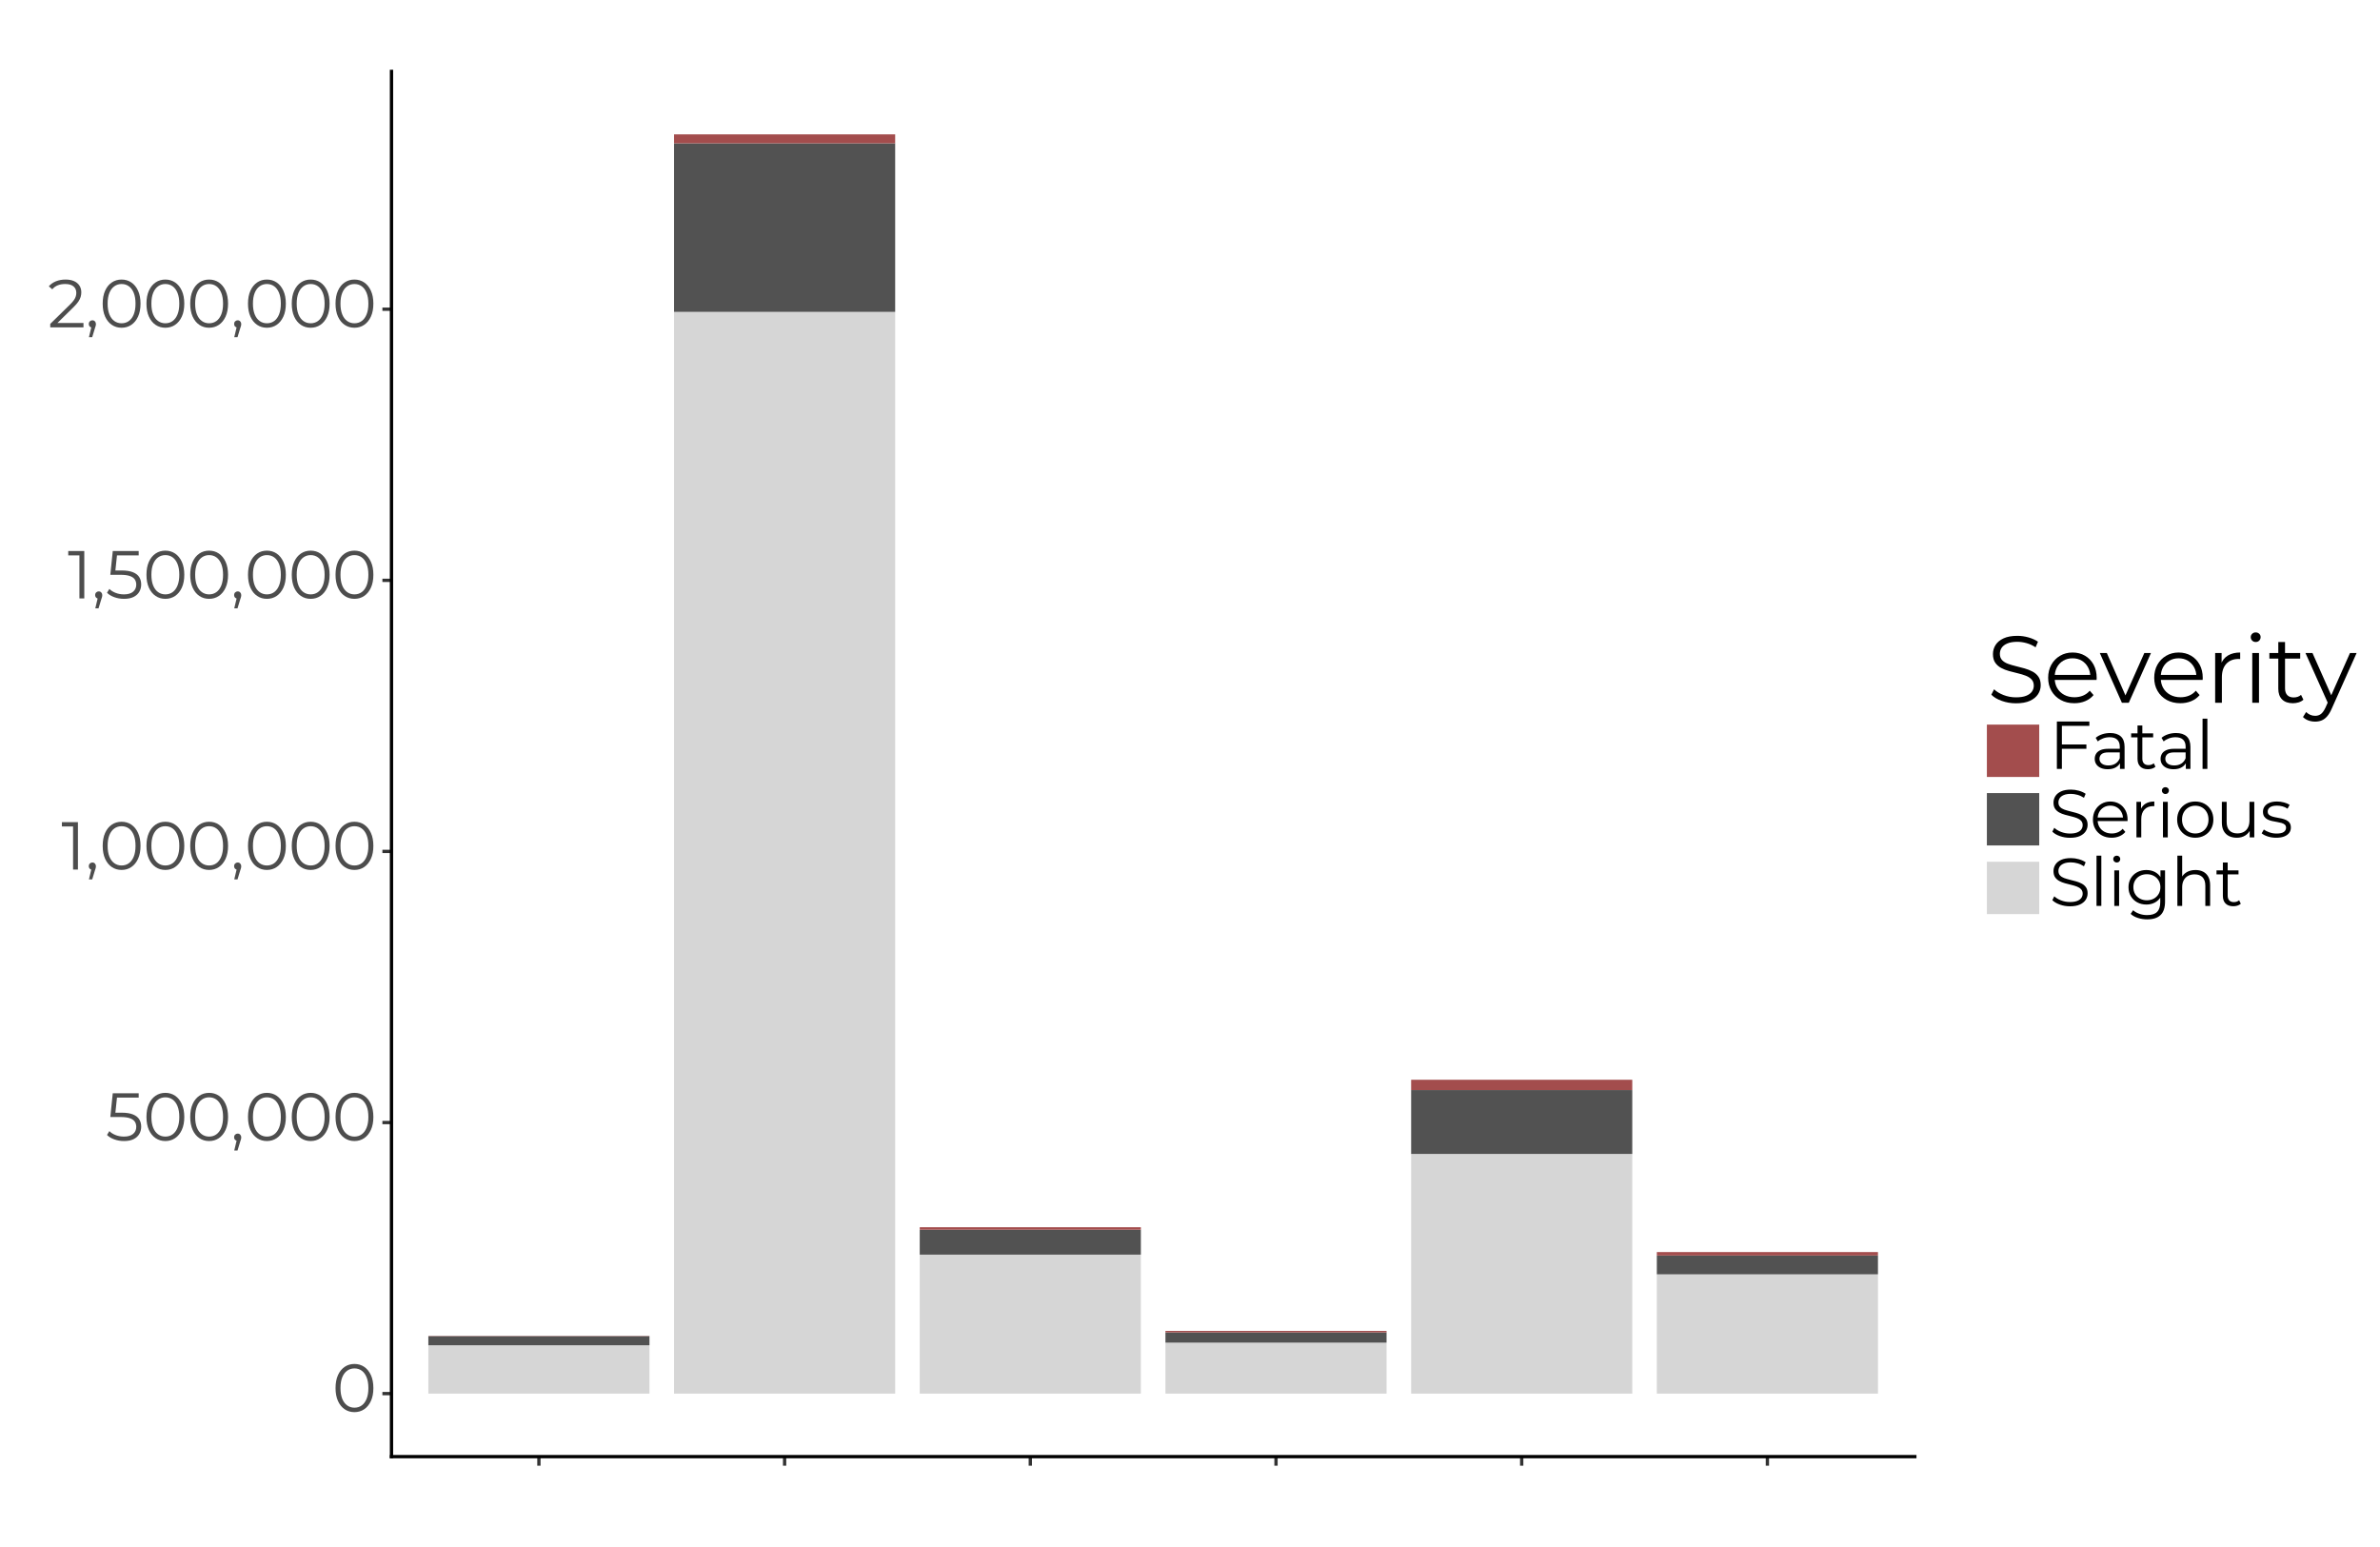 <?xml version="1.0" encoding="utf-8" standalone="no"?>
<!DOCTYPE svg PUBLIC "-//W3C//DTD SVG 1.1//EN"
  "http://www.w3.org/Graphics/SVG/1.1/DTD/svg11.dtd">
<svg xmlns:xlink="http://www.w3.org/1999/xlink" width="720pt" height="468pt" viewBox="0 0 720 468" xmlns="http://www.w3.org/2000/svg" version="1.1">
 <rect x="0" y="0" width="720" height="468" fill="#808080" stroke="none"/>
 <defs>
  <style type="text/css">*{stroke-linejoin: round; stroke-linecap: butt}</style>
 </defs>
 <g id="figure_1">
  <g id="patch_1">
   <path d="M 0 468 
L 720 468 
L 720 0 
L 0 0 
z
" style="fill: #ffffff; stroke: #ffffff; stroke-linejoin: miter"/>
  </g>
  <g id="axes_1">
   <g id="patch_2">
    <path d="M 118.434 440.65 
L 579.273 440.65 
L 579.273 21.6 
L 118.434 21.6 
z
" style="fill: #ffffff"/>
   </g>
   <g id="matplotlib.axis_1">
    <g id="xtick_1">
     <g id="line2d_1">
      <path d="M 163.032 440.65 
" style="fill: none; stroke: #000000; stroke-width: 1.5"/>
      <defs>
       <path id="meda5d8bd10" d="M 0 0 
L 0 2.75 
" style="stroke: #333333"/>
      </defs>
      <g>
       <use xlink:href="#meda5d8bd10" x="163.032" y="440.65" style="stroke: #333333"/>
      </g>
     </g>
    </g>
    <g id="xtick_2">
     <g id="line2d_2">
      <path d="M 237.36 440.65 
" style="fill: none; stroke: #000000; stroke-width: 1.5"/>
      <g>
       <use xlink:href="#meda5d8bd10" x="237.36" y="440.65" style="stroke: #333333"/>
      </g>
     </g>
    </g>
    <g id="xtick_3">
     <g id="line2d_3">
      <path d="M 311.689 440.65 
" style="fill: none; stroke: #000000; stroke-width: 1.5"/>
      <g>
       <use xlink:href="#meda5d8bd10" x="311.689" y="440.65" style="stroke: #333333"/>
      </g>
     </g>
    </g>
    <g id="xtick_4">
     <g id="line2d_4">
      <path d="M 386.018 440.65 
" style="fill: none; stroke: #000000; stroke-width: 1.5"/>
      <g>
       <use xlink:href="#meda5d8bd10" x="386.018" y="440.65" style="stroke: #333333"/>
      </g>
     </g>
    </g>
    <g id="xtick_5">
     <g id="line2d_5">
      <path d="M 460.347 440.65 
" style="fill: none; stroke: #000000; stroke-width: 1.5"/>
      <g>
       <use xlink:href="#meda5d8bd10" x="460.347" y="440.65" style="stroke: #333333"/>
      </g>
     </g>
    </g>
    <g id="xtick_6">
     <g id="line2d_6">
      <path d="M 534.675 440.65 
" style="fill: none; stroke: #000000; stroke-width: 1.5"/>
      <g>
       <use xlink:href="#meda5d8bd10" x="534.675" y="440.65" style="stroke: #333333"/>
      </g>
     </g>
    </g>
   </g>
   <g id="matplotlib.axis_2">
    <g id="ytick_1">
     <g id="line2d_7">
      <path d="M 118.434 421.602 
" style="fill: none; stroke: #000000; stroke-width: 1.5"/>
      <defs>
       <path id="me818bcf9b2" d="M 0 0 
L -2.75 0 
" style="stroke: #333333"/>
      </defs>
      <g>
       <use xlink:href="#me818bcf9b2" x="118.434" y="421.602" style="stroke: #333333"/>
      </g>
     </g>
     <g id="text_1">
      <!-- 0 -->
      <g style="fill: #4d4d4d" transform="translate(100.444 427.082) scale(0.2 -0.2)">
       <defs>
        <path id="Montserrat-Regular-30" d="M 2118 -38 
Q 1600 -38 1197 234 
Q 794 506 563 1014 
Q 333 1523 333 2240 
Q 333 2957 563 3465 
Q 794 3974 1197 4246 
Q 1600 4518 2118 4518 
Q 2637 4518 3040 4246 
Q 3443 3974 3676 3465 
Q 3910 2957 3910 2240 
Q 3910 1523 3676 1014 
Q 3443 506 3040 234 
Q 2637 -38 2118 -38 
z
M 2118 384 
Q 2515 384 2809 598 
Q 3104 813 3270 1225 
Q 3437 1638 3437 2240 
Q 3437 2842 3270 3254 
Q 3104 3667 2809 3881 
Q 2515 4096 2118 4096 
Q 1734 4096 1433 3881 
Q 1133 3667 966 3254 
Q 800 2842 800 2240 
Q 800 1638 966 1225 
Q 1133 813 1433 598 
Q 1734 384 2118 384 
z
" transform="scale(0.016)"/>
       </defs>
       <use xlink:href="#Montserrat-Regular-30"/>
      </g>
     </g>
    </g>
    <g id="ytick_2">
     <g id="line2d_8">
      <path d="M 118.434 339.588 
" style="fill: none; stroke: #000000; stroke-width: 1.5"/>
      <g>
       <use xlink:href="#me818bcf9b2" x="118.434" y="339.588" style="stroke: #333333"/>
      </g>
     </g>
     <g id="text_2">
      <!-- 500,000 -->
      <g style="fill: #4d4d4d" transform="translate(31.922 345.068) scale(0.2 -0.2)">
       <defs>
        <path id="Montserrat-Regular-35" d="M 1747 -38 
Q 1267 -38 832 118 
Q 397 275 141 538 
L 365 902 
Q 576 678 944 531 
Q 1312 384 1741 384 
Q 2310 384 2608 637 
Q 2906 890 2906 1299 
Q 2906 1587 2768 1795 
Q 2630 2003 2304 2118 
Q 1978 2234 1408 2234 
L 454 2234 
L 685 4480 
L 3136 4480 
L 3136 4070 
L 870 4070 
L 1107 4294 
L 909 2413 
L 672 2643 
L 1510 2643 
Q 2189 2643 2598 2476 
Q 3008 2310 3190 2012 
Q 3373 1715 3373 1318 
Q 3373 941 3193 630 
Q 3014 320 2656 141 
Q 2298 -38 1747 -38 
z
" transform="scale(0.016)"/>
        <path id="Montserrat-Regular-2c" d="M 358 -934 
L 640 250 
L 691 -26 
Q 544 -26 445 70 
Q 346 166 346 320 
Q 346 474 445 570 
Q 544 666 685 666 
Q 832 666 925 563 
Q 1018 461 1018 320 
Q 1018 269 1011 217 
Q 1005 166 985 102 
Q 966 38 934 -51 
L 666 -934 
L 358 -934 
z
" transform="scale(0.016)"/>
       </defs>
       <use xlink:href="#Montserrat-Regular-35"/>
       <use xlink:href="#Montserrat-Regular-30" x="56.6"/>
       <use xlink:href="#Montserrat-Regular-30" x="122.8"/>
       <use xlink:href="#Montserrat-Regular-2c" x="189"/>
       <use xlink:href="#Montserrat-Regular-30" x="210.2"/>
       <use xlink:href="#Montserrat-Regular-30" x="276.4"/>
       <use xlink:href="#Montserrat-Regular-30" x="342.6"/>
      </g>
     </g>
    </g>
    <g id="ytick_3">
     <g id="line2d_9">
      <path d="M 118.434 257.575 
" style="fill: none; stroke: #000000; stroke-width: 1.5"/>
      <g>
       <use xlink:href="#me818bcf9b2" x="118.434" y="257.575" style="stroke: #333333"/>
      </g>
     </g>
     <g id="text_3">
      <!-- 1,000,000 -->
      <g style="fill: #4d4d4d" transform="translate(18.541 263.054) scale(0.2 -0.2)">
       <defs>
        <path id="Montserrat-Regular-31" d="M 1114 0 
L 1114 4288 
L 1318 4070 
L 58 4070 
L 58 4480 
L 1574 4480 
L 1574 0 
L 1114 0 
z
" transform="scale(0.016)"/>
       </defs>
       <use xlink:href="#Montserrat-Regular-31"/>
       <use xlink:href="#Montserrat-Regular-2c" x="36.1"/>
       <use xlink:href="#Montserrat-Regular-30" x="57.3"/>
       <use xlink:href="#Montserrat-Regular-30" x="123.5"/>
       <use xlink:href="#Montserrat-Regular-30" x="189.7"/>
       <use xlink:href="#Montserrat-Regular-2c" x="255.9"/>
       <use xlink:href="#Montserrat-Regular-30" x="277.1"/>
       <use xlink:href="#Montserrat-Regular-30" x="343.3"/>
       <use xlink:href="#Montserrat-Regular-30" x="409.5"/>
      </g>
     </g>
    </g>
    <g id="ytick_4">
     <g id="line2d_10">
      <path d="M 118.434 175.561 
" style="fill: none; stroke: #000000; stroke-width: 1.5"/>
      <g>
       <use xlink:href="#me818bcf9b2" x="118.434" y="175.561" style="stroke: #333333"/>
      </g>
     </g>
     <g id="text_4">
      <!-- 1,500,000 -->
      <g style="fill: #4d4d4d" transform="translate(20.462 181.04) scale(0.2 -0.2)">
       <use xlink:href="#Montserrat-Regular-31"/>
       <use xlink:href="#Montserrat-Regular-2c" x="36.1"/>
       <use xlink:href="#Montserrat-Regular-35" x="57.3"/>
       <use xlink:href="#Montserrat-Regular-30" x="113.9"/>
       <use xlink:href="#Montserrat-Regular-30" x="180.1"/>
       <use xlink:href="#Montserrat-Regular-2c" x="246.3"/>
       <use xlink:href="#Montserrat-Regular-30" x="267.5"/>
       <use xlink:href="#Montserrat-Regular-30" x="333.7"/>
       <use xlink:href="#Montserrat-Regular-30" x="399.9"/>
      </g>
     </g>
    </g>
    <g id="ytick_5">
     <g id="line2d_11">
      <path d="M 118.434 93.547 
" style="fill: none; stroke: #000000; stroke-width: 1.5"/>
      <g>
       <use xlink:href="#me818bcf9b2" x="118.434" y="93.547" style="stroke: #333333"/>
      </g>
     </g>
     <g id="text_5">
      <!-- 2,000,000 -->
      <g style="fill: #4d4d4d" transform="translate(14.4 99.027) scale(0.2 -0.2)">
       <defs>
        <path id="Montserrat-Regular-32" d="M 250 0 
L 250 326 
L 2112 2150 
Q 2368 2400 2496 2589 
Q 2624 2778 2669 2944 
Q 2714 3110 2714 3258 
Q 2714 3648 2448 3872 
Q 2182 4096 1664 4096 
Q 1267 4096 963 3974 
Q 659 3853 442 3597 
L 115 3878 
Q 378 4186 787 4352 
Q 1197 4518 1702 4518 
Q 2157 4518 2489 4374 
Q 2822 4230 3004 3955 
Q 3187 3680 3187 3309 
Q 3187 3091 3126 2880 
Q 3066 2669 2909 2435 
Q 2752 2202 2451 1907 
L 742 230 
L 614 410 
L 3392 410 
L 3392 0 
L 250 0 
z
" transform="scale(0.016)"/>
       </defs>
       <use xlink:href="#Montserrat-Regular-32"/>
       <use xlink:href="#Montserrat-Regular-2c" x="56.8"/>
       <use xlink:href="#Montserrat-Regular-30" x="78"/>
       <use xlink:href="#Montserrat-Regular-30" x="144.2"/>
       <use xlink:href="#Montserrat-Regular-30" x="210.4"/>
       <use xlink:href="#Montserrat-Regular-2c" x="276.6"/>
       <use xlink:href="#Montserrat-Regular-30" x="297.8"/>
       <use xlink:href="#Montserrat-Regular-30" x="364"/>
       <use xlink:href="#Montserrat-Regular-30" x="430.2"/>
      </g>
     </g>
    </g>
    <g id="ytick_6"/>
    <g id="ytick_7"/>
    <g id="ytick_8"/>
    <g id="ytick_9"/>
    <g id="ytick_10"/>
   </g>
   <g id="PolyCollection_1">
    <path d="M 129.584 421.602 
L 129.584 406.971 
L 196.48 406.971 
L 196.48 421.602 
z
" clip-path="url(#pfaaba37ea5)" style="fill: #d6d6d6"/>
    <path d="M 129.584 406.971 
L 129.584 404.217 
L 196.48 404.217 
L 196.48 406.971 
z
" clip-path="url(#pfaaba37ea5)" style="fill: #525252"/>
    <path d="M 129.584 404.217 
L 129.584 404.136 
L 196.48 404.136 
L 196.48 404.217 
z
" clip-path="url(#pfaaba37ea5)" style="fill: #a34d4d"/>
    <path d="M 203.912 421.602 
L 203.912 94.352 
L 270.808 94.352 
L 270.808 421.602 
z
" clip-path="url(#pfaaba37ea5)" style="fill: #d6d6d6"/>
    <path d="M 203.912 94.352 
L 203.912 43.35 
L 270.808 43.35 
L 270.808 94.352 
z
" clip-path="url(#pfaaba37ea5)" style="fill: #525252"/>
    <path d="M 203.912 43.35 
L 203.912 40.648 
L 270.808 40.648 
L 270.808 43.35 
z
" clip-path="url(#pfaaba37ea5)" style="fill: #a34d4d"/>
    <path d="M 278.241 421.602 
L 278.241 379.553 
L 345.137 379.553 
L 345.137 421.602 
z
" clip-path="url(#pfaaba37ea5)" style="fill: #d6d6d6"/>
    <path d="M 278.241 379.553 
L 278.241 372.025 
L 345.137 372.025 
L 345.137 379.553 
z
" clip-path="url(#pfaaba37ea5)" style="fill: #525252"/>
    <path d="M 278.241 372.025 
L 278.241 371.263 
L 345.137 371.263 
L 345.137 372.025 
z
" clip-path="url(#pfaaba37ea5)" style="fill: #a34d4d"/>
    <path d="M 352.57 421.602 
L 352.57 406.18 
L 419.466 406.18 
L 419.466 421.602 
z
" clip-path="url(#pfaaba37ea5)" style="fill: #d6d6d6"/>
    <path d="M 352.57 406.18 
L 352.57 403.08 
L 419.466 403.08 
L 419.466 406.18 
z
" clip-path="url(#pfaaba37ea5)" style="fill: #525252"/>
    <path d="M 352.57 403.08 
L 352.57 402.63 
L 419.466 402.63 
L 419.466 403.08 
z
" clip-path="url(#pfaaba37ea5)" style="fill: #a34d4d"/>
    <path d="M 426.899 421.602 
L 426.899 349.09 
L 493.794 349.09 
L 493.794 421.602 
z
" clip-path="url(#pfaaba37ea5)" style="fill: #d6d6d6"/>
    <path d="M 426.899 349.09 
L 426.899 329.775 
L 493.794 329.775 
L 493.794 349.09 
z
" clip-path="url(#pfaaba37ea5)" style="fill: #525252"/>
    <path d="M 426.899 329.775 
L 426.899 326.65 
L 493.794 326.65 
L 493.794 329.775 
z
" clip-path="url(#pfaaba37ea5)" style="fill: #a34d4d"/>
    <path d="M 501.227 421.602 
L 501.227 385.512 
L 568.123 385.512 
L 568.123 421.602 
z
" clip-path="url(#pfaaba37ea5)" style="fill: #d6d6d6"/>
    <path d="M 501.227 385.512 
L 501.227 379.822 
L 568.123 379.822 
L 568.123 385.512 
z
" clip-path="url(#pfaaba37ea5)" style="fill: #525252"/>
    <path d="M 501.227 379.822 
L 501.227 378.776 
L 568.123 378.776 
L 568.123 379.822 
z
" clip-path="url(#pfaaba37ea5)" style="fill: #a34d4d"/>
   </g>
   <g id="patch_3">
    <path d="M 118.434 440.65 
L 118.434 21.6 
" style="fill: none; stroke: #000000; stroke-linejoin: miter; stroke-linecap: square"/>
   </g>
   <g id="patch_4">
    <path d="M 118.434 440.65 
L 579.273 440.65 
" style="fill: none; stroke: #000000; stroke-linejoin: miter; stroke-linecap: square"/>
   </g>
  </g>
  <g id="patch_5">
   <path d="M 600.872 278.233 
L 712.8 278.233 
L 712.8 184.017 
L 600.872 184.017 
z
" style="fill: #ffffff"/>
  </g>
  <g id="text_6">
   <!-- Severity -->
   <g transform="translate(601.072 212.595) scale(0.28 -0.28)">
    <defs>
     <path id="Montserrat-Regular-53" d="M 1965 -38 
Q 1466 -38 1008 125 
Q 550 288 301 544 
L 486 909 
Q 723 678 1123 521 
Q 1523 365 1965 365 
Q 2387 365 2652 470 
Q 2918 576 3043 755 
Q 3168 934 3168 1152 
Q 3168 1414 3017 1574 
Q 2867 1734 2624 1827 
Q 2381 1920 2086 1990 
Q 1792 2061 1497 2141 
Q 1203 2221 956 2355 
Q 710 2490 560 2710 
Q 410 2931 410 3290 
Q 410 3622 586 3900 
Q 762 4179 1126 4348 
Q 1491 4518 2061 4518 
Q 2438 4518 2809 4412 
Q 3181 4307 3450 4122 
L 3290 3744 
Q 3002 3936 2678 4025 
Q 2355 4115 2054 4115 
Q 1651 4115 1388 4006 
Q 1126 3898 1001 3715 
Q 877 3533 877 3302 
Q 877 3040 1027 2880 
Q 1178 2720 1424 2630 
Q 1670 2541 1964 2470 
Q 2259 2400 2550 2317 
Q 2842 2234 3088 2102 
Q 3334 1971 3484 1753 
Q 3635 1536 3635 1184 
Q 3635 858 3456 579 
Q 3277 301 2909 131 
Q 2541 -38 1965 -38 
z
" transform="scale(0.016)"/>
     <path id="Montserrat-Regular-65" d="M 2061 -32 
Q 1536 -32 1139 189 
Q 742 410 518 797 
Q 294 1184 294 1683 
Q 294 2182 508 2566 
Q 723 2950 1097 3171 
Q 1472 3392 1939 3392 
Q 2413 3392 2781 3177 
Q 3149 2963 3360 2576 
Q 3571 2189 3571 1683 
Q 3571 1651 3568 1616 
Q 3565 1581 3565 1542 
L 640 1542 
L 640 1882 
L 3322 1882 
L 3142 1747 
Q 3142 2112 2985 2397 
Q 2829 2682 2560 2842 
Q 2291 3002 1939 3002 
Q 1594 3002 1318 2842 
Q 1043 2682 889 2394 
Q 736 2106 736 1734 
L 736 1664 
Q 736 1280 905 989 
Q 1075 698 1379 534 
Q 1683 371 2074 371 
Q 2381 371 2646 480 
Q 2912 589 3104 813 
L 3360 518 
Q 3136 250 2800 109 
Q 2464 -32 2061 -32 
z
" transform="scale(0.016)"/>
     <path id="Montserrat-Regular-76" d="M 1498 0 
L 6 3360 
L 480 3360 
L 1850 243 
L 1626 243 
L 3014 3360 
L 3462 3360 
L 1965 0 
L 1498 0 
z
" transform="scale(0.016)"/>
     <path id="Montserrat-Regular-72" d="M 634 0 
L 634 3360 
L 1069 3360 
L 1069 2445 
L 1024 2605 
Q 1165 2989 1497 3190 
Q 1830 3392 2323 3392 
L 2323 2950 
Q 2298 2950 2272 2953 
Q 2246 2957 2221 2957 
Q 1690 2957 1389 2633 
Q 1088 2310 1088 1715 
L 1088 0 
L 634 0 
z
" transform="scale(0.016)"/>
     <path id="Montserrat-Regular-69" d="M 634 0 
L 634 3360 
L 1088 3360 
L 1088 0 
L 634 0 
z
M 864 4102 
Q 723 4102 627 4198 
Q 531 4294 531 4429 
Q 531 4563 627 4656 
Q 723 4749 864 4749 
Q 1005 4749 1101 4659 
Q 1197 4570 1197 4435 
Q 1197 4294 1104 4198 
Q 1011 4102 864 4102 
z
" transform="scale(0.016)"/>
     <path id="Montserrat-Regular-74" d="M 1696 -32 
Q 1222 -32 966 224 
Q 710 480 710 947 
L 710 4102 
L 1165 4102 
L 1165 973 
Q 1165 678 1315 518 
Q 1466 358 1747 358 
Q 2048 358 2246 531 
L 2406 205 
Q 2272 83 2083 25 
Q 1894 -32 1696 -32 
z
M 109 2982 
L 109 3360 
L 2189 3360 
L 2189 2982 
L 109 2982 
z
" transform="scale(0.016)"/>
     <path id="Montserrat-Regular-79" d="M 659 -1274 
Q 422 -1274 208 -1197 
Q -6 -1120 -160 -966 
L 51 -627 
Q 179 -749 329 -816 
Q 480 -883 666 -883 
Q 890 -883 1053 -758 
Q 1216 -634 1363 -320 
L 1581 173 
L 1632 243 
L 3014 3360 
L 3462 3360 
L 1779 -403 
Q 1638 -730 1468 -922 
Q 1299 -1114 1100 -1194 
Q 902 -1274 659 -1274 
z
M 1555 -96 
L 6 3360 
L 480 3360 
L 1850 275 
L 1555 -96 
z
" transform="scale(0.016)"/>
    </defs>
    <use xlink:href="#Montserrat-Regular-53"/>
    <use xlink:href="#Montserrat-Regular-65" x="61.5"/>
    <use xlink:href="#Montserrat-Regular-76" x="121.9"/>
    <use xlink:href="#Montserrat-Regular-65" x="176.1"/>
    <use xlink:href="#Montserrat-Regular-72" x="236.5"/>
    <use xlink:href="#Montserrat-Regular-69" x="276.6"/>
    <use xlink:href="#Montserrat-Regular-74" x="303.5"/>
    <use xlink:href="#Montserrat-Regular-79" x="344.1"/>
   </g>
  </g>
  <g id="patch_6">
   <path d="M 601.072 235.048 
L 616.913 235.048 
L 616.913 219.208 
L 601.072 219.208 
L 601.072 235.048 
z
" clip-path="url(#pf3b939655f)" style="fill: none"/>
  </g>
  <g id="patch_7">
   <path d="M 601.072 235.048 
L 616.913 235.048 
L 616.913 219.208 
L 601.072 219.208 
z
" clip-path="url(#pf3b939655f)" style="fill: #a34d4d"/>
  </g>
  <g id="text_7">
   <!-- Fatal -->
   <g transform="translate(619.913 232.608) scale(0.2 -0.2)">
    <defs>
     <path id="Montserrat-Regular-46" d="M 1152 2310 
L 3520 2310 
L 3520 1901 
L 1152 1901 
L 1152 2310 
z
M 1203 0 
L 730 0 
L 730 4480 
L 3802 4480 
L 3802 4070 
L 1203 4070 
L 1203 0 
z
" transform="scale(0.016)"/>
     <path id="Montserrat-Regular-61" d="M 2739 0 
L 2739 742 
L 2720 864 
L 2720 2106 
Q 2720 2534 2480 2764 
Q 2240 2995 1766 2995 
Q 1440 2995 1145 2886 
Q 851 2778 646 2598 
L 442 2938 
Q 698 3155 1056 3273 
Q 1414 3392 1811 3392 
Q 2464 3392 2819 3069 
Q 3174 2746 3174 2086 
L 3174 0 
L 2739 0 
z
M 1581 -32 
Q 1203 -32 924 93 
Q 646 218 499 438 
Q 352 659 352 947 
Q 352 1210 477 1424 
Q 602 1638 886 1769 
Q 1171 1901 1651 1901 
L 2810 1901 
L 2810 1562 
L 1664 1562 
Q 1178 1562 989 1389 
Q 800 1216 800 960 
Q 800 672 1024 499 
Q 1248 326 1651 326 
Q 2035 326 2313 502 
Q 2592 678 2720 1011 
L 2822 698 
Q 2694 365 2377 166 
Q 2061 -32 1581 -32 
z
" transform="scale(0.016)"/>
     <path id="Montserrat-Regular-6c" d="M 634 0 
L 634 4749 
L 1088 4749 
L 1088 0 
L 634 0 
z
" transform="scale(0.016)"/>
    </defs>
    <use xlink:href="#Montserrat-Regular-46"/>
    <use xlink:href="#Montserrat-Regular-61" x="63.3"/>
    <use xlink:href="#Montserrat-Regular-74" x="122.3"/>
    <use xlink:href="#Montserrat-Regular-61" x="162.9"/>
    <use xlink:href="#Montserrat-Regular-6c" x="221.9"/>
   </g>
  </g>
  <g id="patch_8">
   <path d="M 601.072 255.77 
L 616.913 255.77 
L 616.913 239.93 
L 601.072 239.93 
L 601.072 255.77 
z
" clip-path="url(#p312b1df139)" style="fill: none"/>
  </g>
  <g id="patch_9">
   <path d="M 601.072 255.77 
L 616.913 255.77 
L 616.913 239.93 
L 601.072 239.93 
z
" clip-path="url(#p312b1df139)" style="fill: #525252"/>
  </g>
  <g id="text_8">
   <!-- Serious -->
   <g transform="translate(619.913 253.33) scale(0.2 -0.2)">
    <defs>
     <path id="Montserrat-Regular-6f" d="M 2003 -32 
Q 1517 -32 1129 189 
Q 742 410 518 797 
Q 294 1184 294 1683 
Q 294 2189 518 2573 
Q 742 2957 1126 3174 
Q 1510 3392 2003 3392 
Q 2502 3392 2889 3174 
Q 3277 2957 3497 2573 
Q 3718 2189 3718 1683 
Q 3718 1184 3497 797 
Q 3277 410 2886 189 
Q 2496 -32 2003 -32 
z
M 2003 371 
Q 2368 371 2649 534 
Q 2931 698 3094 995 
Q 3258 1293 3258 1683 
Q 3258 2080 3094 2374 
Q 2931 2669 2649 2832 
Q 2368 2995 2010 2995 
Q 1651 2995 1369 2832 
Q 1088 2669 921 2374 
Q 755 2080 755 1683 
Q 755 1293 921 995 
Q 1088 698 1369 534 
Q 1651 371 2003 371 
z
" transform="scale(0.016)"/>
     <path id="Montserrat-Regular-75" d="M 2022 -32 
Q 1594 -32 1274 128 
Q 954 288 778 608 
Q 602 928 602 1408 
L 602 3360 
L 1056 3360 
L 1056 1459 
Q 1056 922 1321 650 
Q 1587 378 2067 378 
Q 2419 378 2678 522 
Q 2938 666 3075 941 
Q 3213 1216 3213 1600 
L 3213 3360 
L 3667 3360 
L 3667 0 
L 3232 0 
L 3232 922 
L 3302 755 
Q 3142 384 2806 176 
Q 2470 -32 2022 -32 
z
" transform="scale(0.016)"/>
     <path id="Montserrat-Regular-73" d="M 1536 -32 
Q 1120 -32 749 86 
Q 378 205 166 384 
L 371 742 
Q 576 589 896 477 
Q 1216 365 1568 365 
Q 2048 365 2259 515 
Q 2470 666 2470 915 
Q 2470 1101 2352 1206 
Q 2234 1312 2042 1366 
Q 1850 1421 1613 1459 
Q 1376 1498 1142 1549 
Q 909 1600 717 1699 
Q 525 1798 406 1971 
Q 288 2144 288 2432 
Q 288 2707 441 2924 
Q 595 3142 892 3267 
Q 1190 3392 1619 3392 
Q 1946 3392 2272 3305 
Q 2598 3219 2810 3078 
L 2611 2714 
Q 2387 2867 2131 2934 
Q 1875 3002 1619 3002 
Q 1165 3002 950 2845 
Q 736 2688 736 2445 
Q 736 2253 854 2144 
Q 973 2035 1168 1974 
Q 1363 1914 1596 1875 
Q 1830 1837 2064 1782 
Q 2298 1728 2493 1635 
Q 2688 1542 2806 1372 
Q 2925 1203 2925 928 
Q 2925 634 2761 419 
Q 2598 205 2288 86 
Q 1978 -32 1536 -32 
z
" transform="scale(0.016)"/>
    </defs>
    <use xlink:href="#Montserrat-Regular-53"/>
    <use xlink:href="#Montserrat-Regular-65" x="61.5"/>
    <use xlink:href="#Montserrat-Regular-72" x="121.9"/>
    <use xlink:href="#Montserrat-Regular-69" x="162"/>
    <use xlink:href="#Montserrat-Regular-6f" x="188.9"/>
    <use xlink:href="#Montserrat-Regular-75" x="251.6"/>
    <use xlink:href="#Montserrat-Regular-73" x="318.8"/>
   </g>
  </g>
  <g id="patch_10">
   <path d="M 601.072 276.542 
L 616.913 276.542 
L 616.913 260.702 
L 601.072 260.702 
L 601.072 276.542 
z
" clip-path="url(#p5471f9bdf7)" style="fill: none"/>
  </g>
  <g id="patch_11">
   <path d="M 601.072 276.542 
L 616.913 276.542 
L 616.913 260.702 
L 601.072 260.702 
z
" clip-path="url(#p5471f9bdf7)" style="fill: #d6d6d6"/>
  </g>
  <g id="text_9">
   <!-- Slight -->
   <g transform="translate(619.913 274.052) scale(0.2 -0.2)">
    <defs>
     <path id="Montserrat-Regular-67" d="M 2067 -1274 
Q 1606 -1274 1184 -1139 
Q 762 -1005 499 -755 
L 730 -410 
Q 966 -621 1315 -745 
Q 1664 -870 2054 -870 
Q 2694 -870 2995 -572 
Q 3296 -275 3296 352 
L 3296 1190 
L 3360 1766 
L 3315 2342 
L 3315 3360 
L 3750 3360 
L 3750 410 
Q 3750 -461 3324 -867 
Q 2899 -1274 2067 -1274 
z
M 1984 128 
Q 1504 128 1120 336 
Q 736 544 515 915 
Q 294 1286 294 1766 
Q 294 2246 515 2614 
Q 736 2982 1120 3187 
Q 1504 3392 1984 3392 
Q 2432 3392 2790 3206 
Q 3149 3021 3360 2656 
Q 3571 2291 3571 1766 
Q 3571 1242 3360 877 
Q 3149 512 2790 320 
Q 2432 128 1984 128 
z
M 2029 531 
Q 2400 531 2688 688 
Q 2976 845 3142 1123 
Q 3309 1402 3309 1766 
Q 3309 2131 3142 2406 
Q 2976 2682 2688 2838 
Q 2400 2995 2029 2995 
Q 1664 2995 1373 2838 
Q 1082 2682 918 2406 
Q 755 2131 755 1766 
Q 755 1402 918 1123 
Q 1082 845 1373 688 
Q 1664 531 2029 531 
z
" transform="scale(0.016)"/>
     <path id="Montserrat-Regular-68" d="M 2349 3392 
Q 2758 3392 3068 3235 
Q 3379 3078 3555 2758 
Q 3731 2438 3731 1952 
L 3731 0 
L 3277 0 
L 3277 1907 
Q 3277 2438 3011 2710 
Q 2746 2982 2266 2982 
Q 1907 2982 1641 2838 
Q 1376 2694 1232 2422 
Q 1088 2150 1088 1766 
L 1088 0 
L 634 0 
L 634 4749 
L 1088 4749 
L 1088 2438 
L 998 2611 
Q 1158 2976 1510 3184 
Q 1862 3392 2349 3392 
z
" transform="scale(0.016)"/>
    </defs>
    <use xlink:href="#Montserrat-Regular-53"/>
    <use xlink:href="#Montserrat-Regular-6c" x="61.5"/>
    <use xlink:href="#Montserrat-Regular-69" x="88.4"/>
    <use xlink:href="#Montserrat-Regular-67" x="115.3"/>
    <use xlink:href="#Montserrat-Regular-68" x="183.8"/>
    <use xlink:href="#Montserrat-Regular-74" x="251.4"/>
   </g>
  </g>
 </g>
 <defs>
  <clipPath id="pfaaba37ea5">
   <rect x="118.434" y="21.6" width="460.838" height="419.05"/>
  </clipPath>
  <clipPath id="pf3b939655f">
   <path d="M 601.072 235.048 
L 601.072 219.208 
L 616.913 219.208 
L 616.913 235.048 
"/>
  </clipPath>
  <clipPath id="p312b1df139">
   <path d="M 601.072 255.77 
L 601.072 239.93 
L 616.913 239.93 
L 616.913 255.77 
"/>
  </clipPath>
  <clipPath id="p5471f9bdf7">
   <path d="M 601.072 276.542 
L 601.072 260.702 
L 616.913 260.702 
L 616.913 276.542 
"/>
  </clipPath>
 </defs>
</svg>
